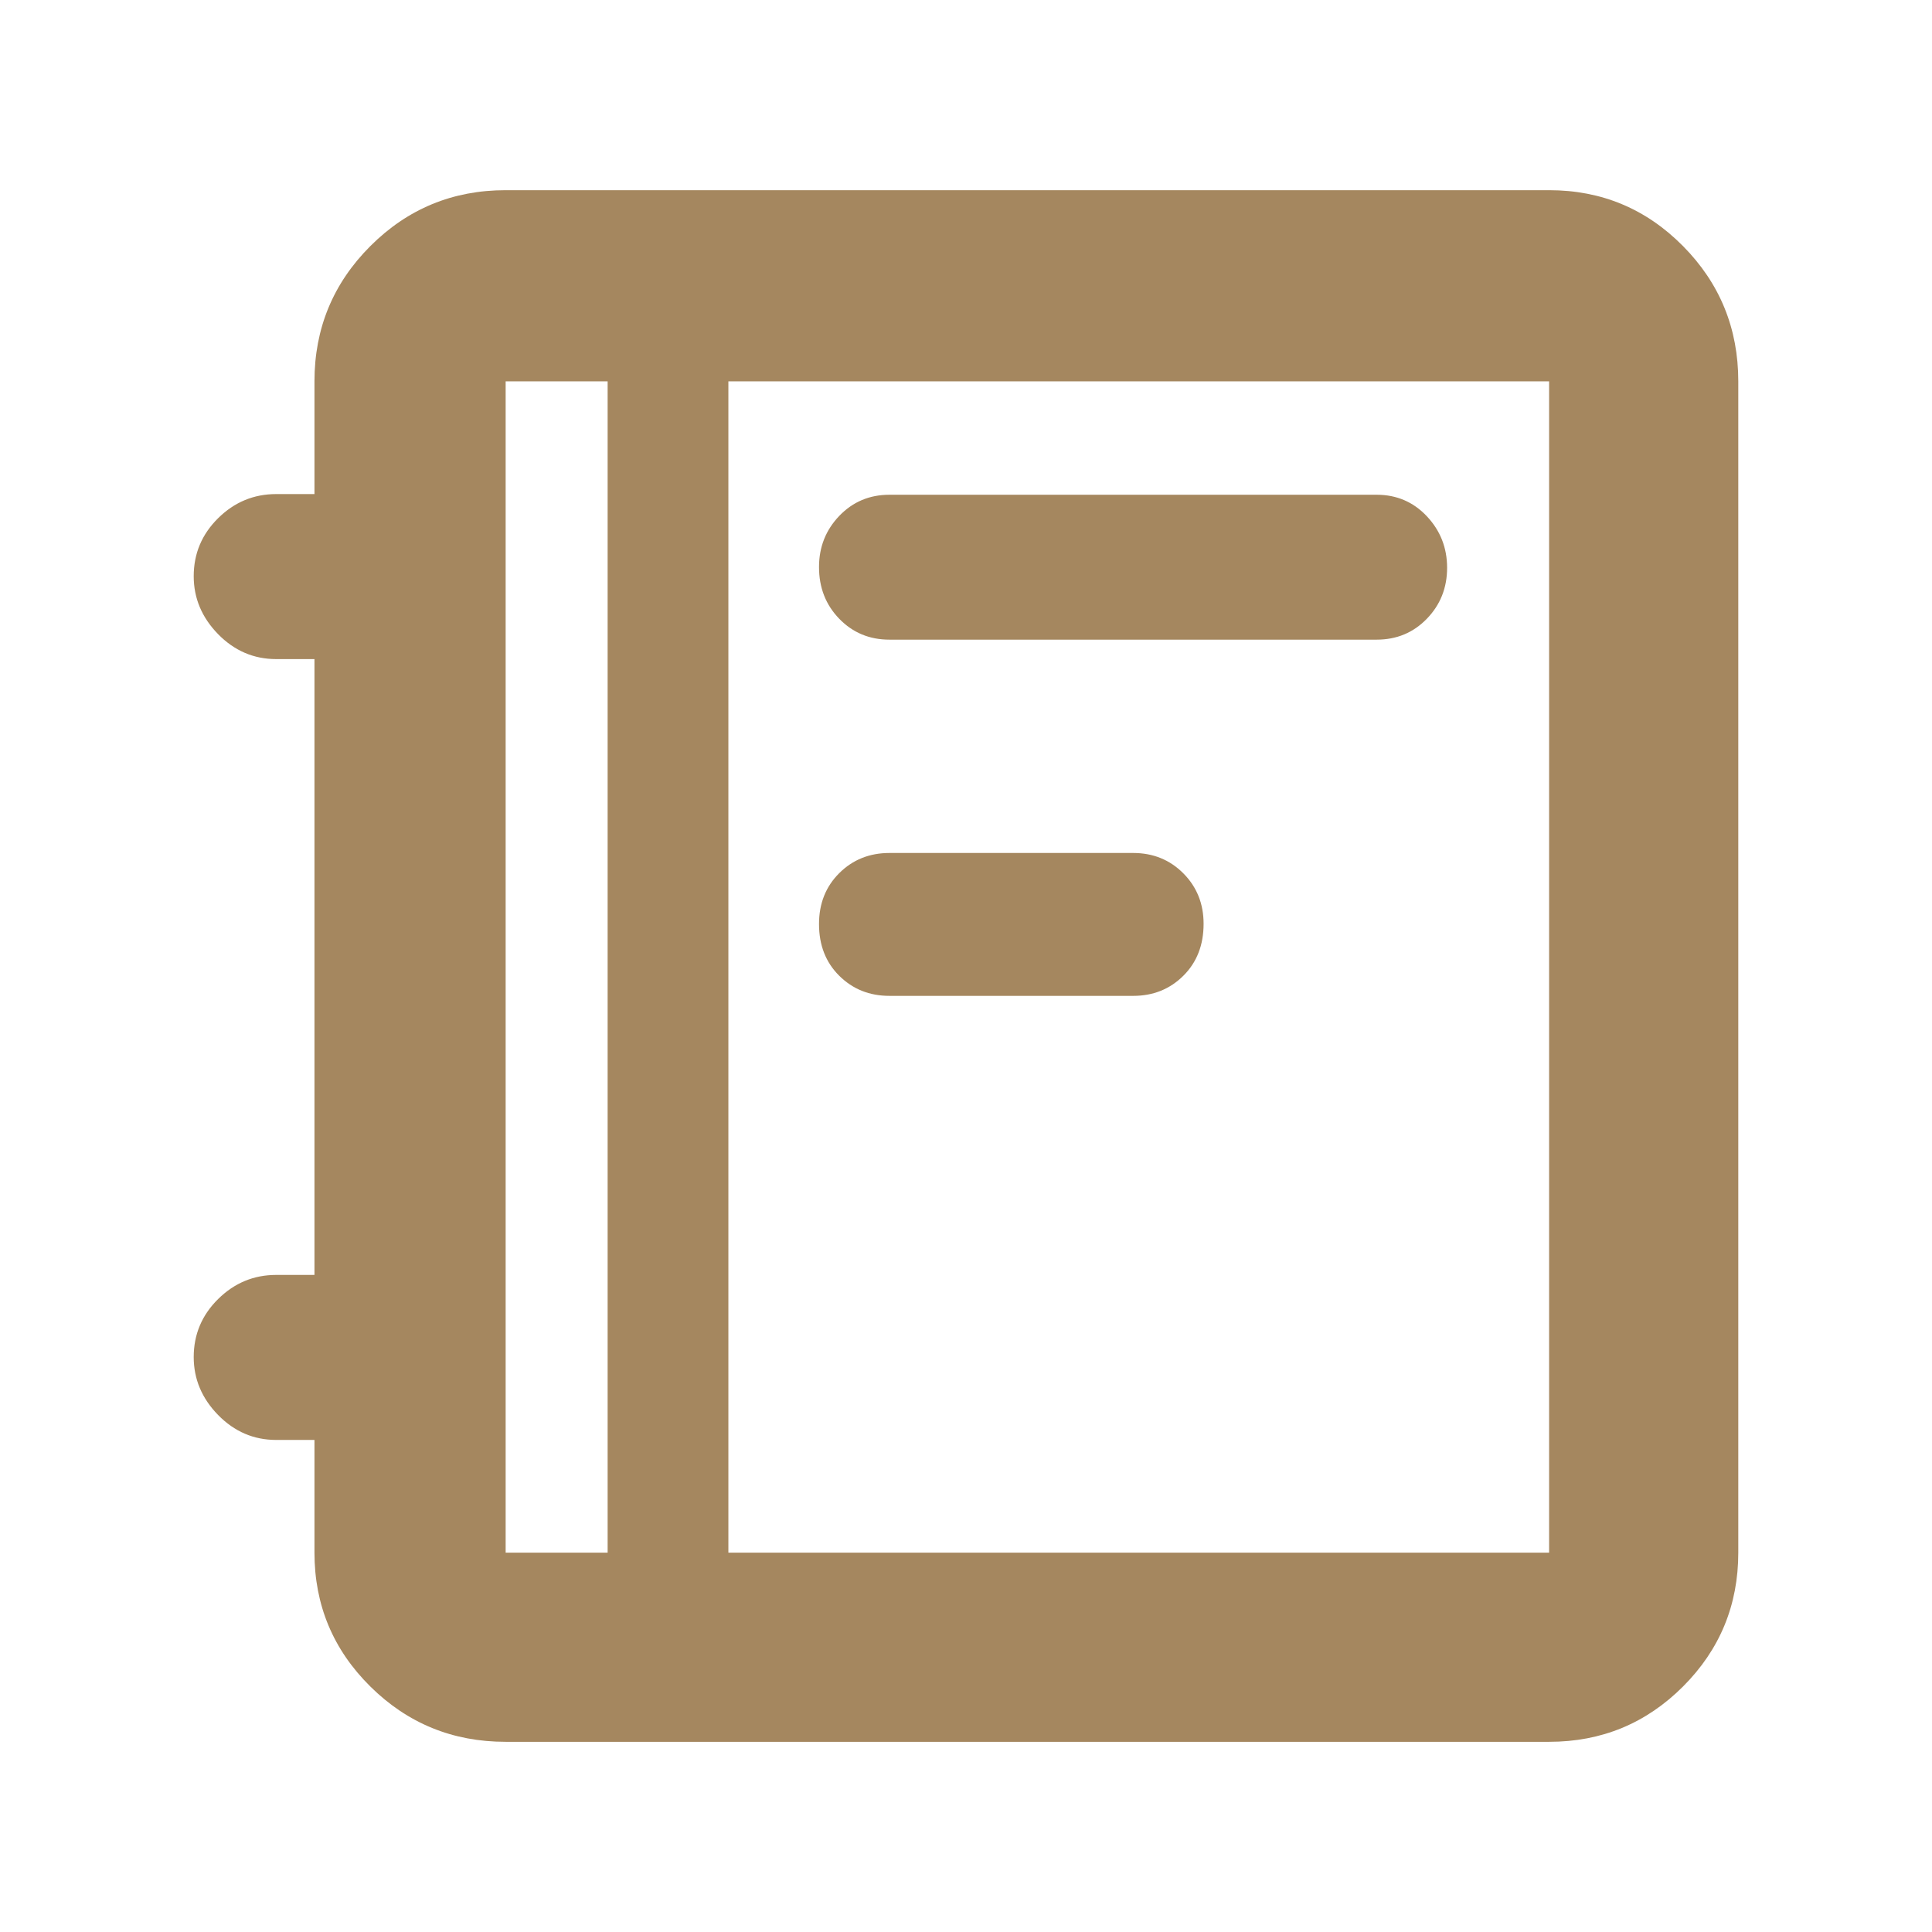 <svg height="48" viewBox="0 -960 960 960" width="48" xmlns="http://www.w3.org/2000/svg"><path fill="rgb(165, 135, 95)" d="m863.744-188.5c0 26.03-9.157 48.21-27.47 66.53-18.32 18.31-40.5 27.47-66.53 27.47h-518.488c-26.31 0-48.72-9.16-67.23-27.47-18.51-18.32-27.77-40.5-27.77-66.53v-56h-19c-11.17 0-20.79-4.13-28.88-12.39-8.08-8.27-12.12-17.87-12.12-28.8 0-11.22 4.04-20.83 12.12-28.82 8.09-7.99 17.71-11.99 28.88-11.99h19v-306h-19c-11.17 0-20.79-4.13-28.88-12.39-8.08-8.27-12.12-17.87-12.12-28.8 0-11.23 4.04-20.83 12.12-28.82 8.09-7.99 17.71-11.99 28.88-11.99h19v-56c0-26.31 9.26-48.72 27.77-67.23s40.92-27.77 67.23-27.77h518.488c26.03 0 48.21 9.26 66.53 27.77 18.313 18.51 27.47 40.92 27.47 67.23zm-561.814 0v-582h-50.674v582zm467.814 0v-582h-407.814v582zm-327.779-453.66c-9.913 0-18.227-3.45-24.94-10.37-6.707-6.91-10.06-15.48-10.06-25.7 0-9.94 3.353-18.41 10.06-25.42 6.713-7 15.027-10.51 24.94-10.51h242.093c9.92 0 18.233 3.57 24.94 10.69 6.707 7.14 10.06 15.67 10.06 25.61s-3.353 18.38-10.06 25.31-15.02 10.39-24.94 10.39zm0 177c-9.913 0-18.227-3.32-24.94-9.98-6.707-6.64-10.06-15.21-10.06-25.7 0-10.2 3.353-18.63 10.06-25.31 6.713-6.67 15.027-10.01 24.94-10.01h121.093c9.92 0 18.233 3.38 24.94 10.12 6.707 6.75 10.06 15.11 10.06 25.07 0 10.54-3.353 19.15-10.06 25.81-6.707 6.67-15.02 10-24.94 10z"/></svg>